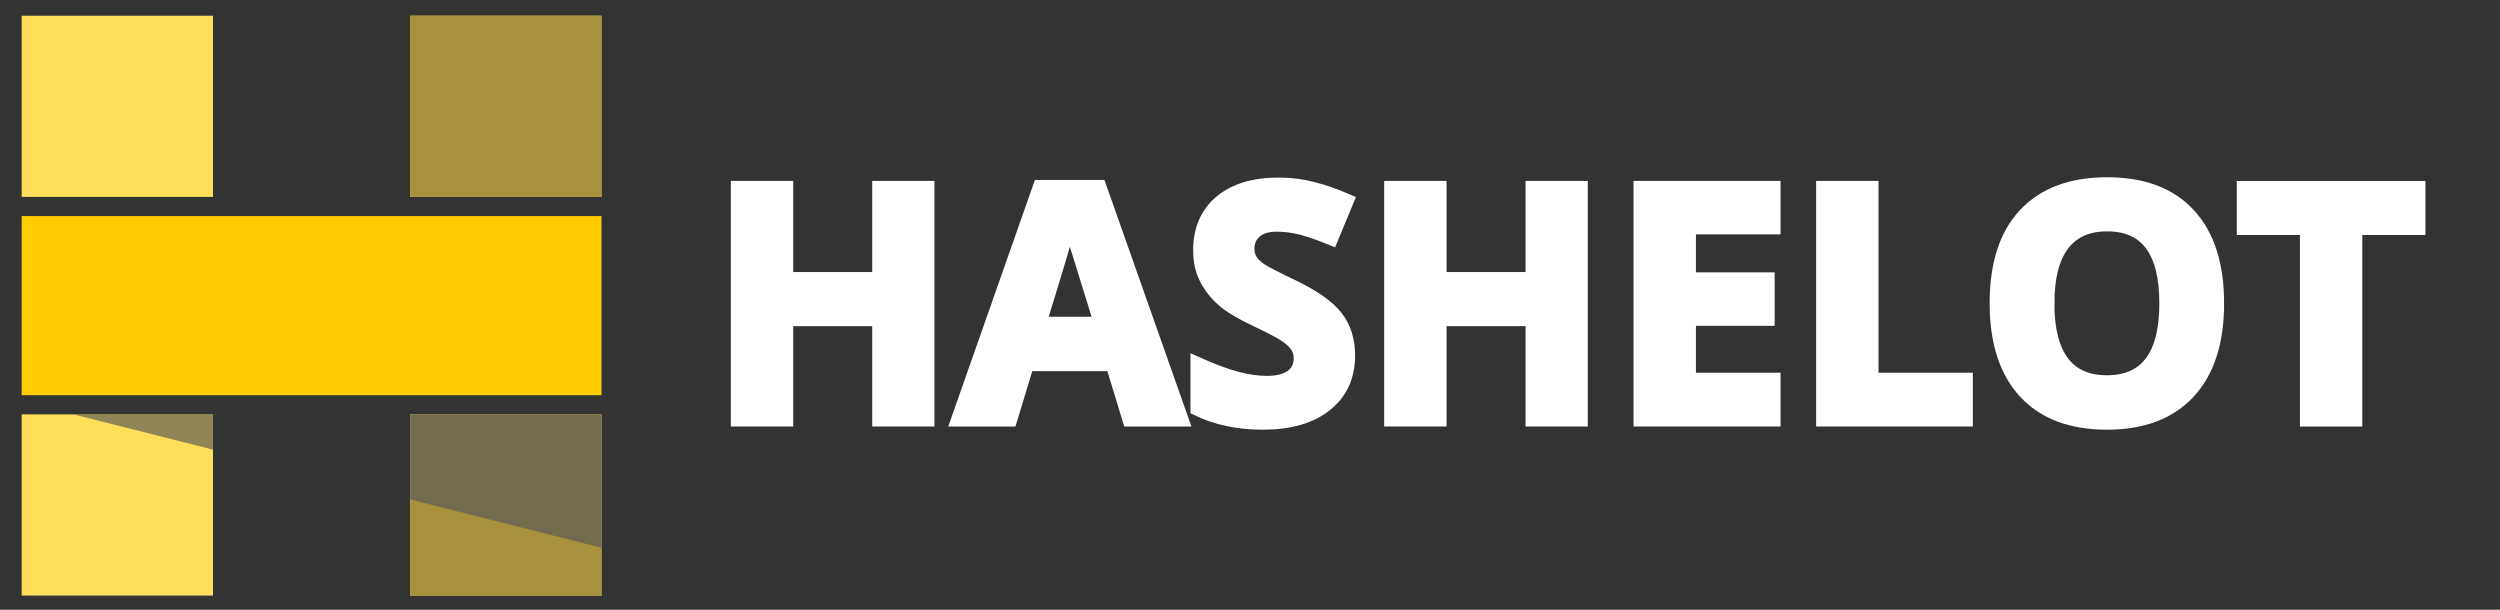 <?xml version="1.0" encoding="UTF-8" standalone="no"?>
<!-- Created with Inkscape (http://www.inkscape.org/) -->

<svg
   xmlns:dc="http://purl.org/dc/elements/1.1/"
   xmlns:cc="http://creativecommons.org/ns#"
   xmlns:rdf="http://www.w3.org/1999/02/22-rdf-syntax-ns#"
   xmlns:svg="http://www.w3.org/2000/svg"
   xmlns="http://www.w3.org/2000/svg"
   xmlns:sodipodi="http://sodipodi.sourceforge.net/DTD/sodipodi-0.dtd"
   xmlns:inkscape="http://www.inkscape.org/namespaces/inkscape"
   width="1230"
   height="300"
   viewBox="0 0 325.438 79.375"
   version="1.1"
   id="svg1796"
   inkscape:version="0.92.4 (5da689c313, 2019-01-14)"
   sodipodi:docname="hashelot-footer - Copia.svg">
  <rect x="0" y="0" width="325.438" height="79.375" fill="#333333" stroke="none"/>
  <defs
     id="defs1790" />
  <sodipodi:namedview
     id="base"
     pagecolor="#ffffff"
     bordercolor="#666666"
     borderopacity="1.0"
     inkscape:pageopacity="0.0"
     inkscape:pageshadow="2"
     inkscape:zoom="0.36241681"
     inkscape:cx="-58.597505"
     inkscape:cy="154.9472"
     inkscape:document-units="mm"
     inkscape:current-layer="layer1"
     showgrid="false"
     units="px"
     inkscape:window-width="1825"
     inkscape:window-height="1046"
     inkscape:window-x="84"
     inkscape:window-y="-11"
     inkscape:window-maximized="1" />
  <g
     inkscape:label="Layer 1"
     inkscape:groupmode="layer"
     id="layer1"
     transform="translate(0,-217.625)">
    <g
       style="display:inline;opacity:1"
       id="g1125"
       transform="matrix(0.628,0,0,0.628,-22.338,194.513)">
      <path
         inkscape:export-ydpi="108.37"
         inkscape:export-xdpi="108.37"
         id="rect970-9-7-4"
         transform="scale(0.265)"
         d="M 151.182,151.18 V 292.896 H 300.85 V 151.18 Z m 303.873,0 V 292.896 H 604.725 V 151.18 Z M 151.182,463.01 V 604.725 H 300.85 V 463.01 Z m 303.873,0 V 604.725 H 604.725 V 463.01 Z"
         style="display:inline;opacity:1;fill:#ffde5a;fill-opacity:1;fill-rule:evenodd;stroke-width:0.345"
         inkscape:connector-curvature="0" />
      <path
         inkscape:export-ydpi="108.37"
         inkscape:export-xdpi="108.37"
         id="rect970-9-7-7-9"
         transform="scale(0.265)"
         d="M 455.055,151.18 V 292.896 H 604.725 V 151.18 Z m 0,311.83 V 604.725 H 604.725 V 463.01 Z"
         style="display:inline;opacity:1;fill:#a6913c;fill-opacity:1;fill-rule:evenodd;stroke-width:0.345"
         inkscape:connector-curvature="0" />
      <path
         inkscape:export-ydpi="108.37"
         inkscape:export-xdpi="108.37"
         id="rect970-9-8-6-9-6"
         transform="scale(0.265)"
         d="m 191.656,463.01 109.193,27.578 v -27.578 z m 263.398,0 v 66.525 l 149.67,37.803 V 463.01 Z"
         style="display:inline;opacity:0.65;fill:#575757;fill-opacity:1;fill-rule:evenodd;stroke-width:0.345"
         inkscape:connector-curvature="0" />
      <path
         inkscape:export-ydpi="108.37"
         inkscape:export-xdpi="108.37"
         id="rect970-9-8-7-8-2"
         transform="scale(0.265)"
         d="m 151.182,307.881 v 140.145 h 65.314 322.914 65.314 V 307.881 H 539.41 216.496 Z"
         style="display:inline;opacity:1;fill:#ffcc00;fill-opacity:1;fill-rule:evenodd;stroke:none;stroke-width:14.021;stroke-linejoin:round;stroke-miterlimit:4;stroke-dasharray:none;stroke-opacity:1;paint-order:normal"
         inkscape:connector-curvature="0" />
    </g>
    <g
       aria-label="HASHELOT"
       transform="matrix(0.265,0,0,0.265,52.932,373.827)"
       style="font-style:normal;font-weight:normal;font-size:40px;line-height:1.25;font-family:sans-serif;letter-spacing:0px;word-spacing:0px;fill:#ffffff;fill-opacity:1;stroke:#ffffff;stroke-width:6.425;stroke-miterlimit:4;stroke-dasharray:none;stroke-opacity:1"
       id="flowRoot826">
      <path
         d="m 256.066,-383.144 h -24.141 v -49.297 h -45.234 v 49.297 h -24.219 v -114.219 h 24.219 v 44.766 h 45.234 v -44.766 h 24.141 z"
         style="font-style:normal;font-variant:normal;font-weight:bold;font-stretch:normal;font-size:160px;font-family:'Open Sans';-inkscape-font-specification:'Open Sans Bold';fill:#ffffff;fill-opacity:1;stroke:#ffffff;stroke-width:6.425;stroke-miterlimit:4;stroke-dasharray:none;stroke-opacity:1"
         id="path838"
         inkscape:connector-curvature="0" />
      <path
         d="m 354.895,-383.144 -8.281,-27.188 h -41.641 l -8.281,27.188 h -26.094 l 40.312,-114.688 h 29.609 l 40.469,114.688 z m -14.062,-47.5 q -11.484,-36.953 -12.969,-41.797 -1.406,-4.844 -2.031,-7.656 -2.578,10 -14.766,49.453 z"
         style="font-style:normal;font-variant:normal;font-weight:bold;font-stretch:normal;font-size:160px;font-family:'Open Sans';-inkscape-font-specification:'Open Sans Bold';fill:#ffffff;fill-opacity:1;stroke:#ffffff;stroke-width:6.425;stroke-miterlimit:4;stroke-dasharray:none;stroke-opacity:1"
         id="path840"
         inkscape:connector-curvature="0" />
      <path
         d="m 462.707,-414.863 q 0,15.469 -11.172,24.375 -11.094,8.906 -30.938,8.906 -18.281,0 -32.344,-6.875 v -22.5 q 11.562,5.156 19.531,7.266 8.047,2.109 14.688,2.109 7.969,0 12.188,-3.047 4.297,-3.047 4.297,-9.062 0,-3.359 -1.875,-5.938 -1.875,-2.656 -5.547,-5.078 -3.594,-2.422 -14.766,-7.734 -10.469,-4.922 -15.703,-9.453 -5.234,-4.531 -8.359,-10.547 -3.125,-6.016 -3.125,-14.062 0,-15.156 10.234,-23.828 10.312,-8.672 28.438,-8.672 8.906,0 16.953,2.109 8.125,2.109 16.953,5.938 l -7.812,18.828 q -9.141,-3.75 -15.156,-5.234 -5.938,-1.484 -11.719,-1.484 -6.875,0 -10.547,3.203 -3.672,3.203 -3.672,8.359 0,3.203 1.484,5.625 1.484,2.344 4.688,4.609 3.281,2.188 15.391,7.969 16.016,7.656 21.953,15.391 5.938,7.656 5.938,18.828 z"
         style="font-style:normal;font-variant:normal;font-weight:bold;font-stretch:normal;font-size:160px;font-family:'Open Sans';-inkscape-font-specification:'Open Sans Bold';fill:#ffffff;fill-opacity:1;stroke:#ffffff;stroke-width:6.425;stroke-miterlimit:4;stroke-dasharray:none;stroke-opacity:1"
         id="path842"
         inkscape:connector-curvature="0" />
      <path
         d="m 577.004,-383.144 h -24.141 v -49.297 h -45.234 v 49.297 h -24.219 v -114.219 h 24.219 v 44.766 h 45.234 v -44.766 h 24.141 z"
         style="font-style:normal;font-variant:normal;font-weight:bold;font-stretch:normal;font-size:160px;font-family:'Open Sans';-inkscape-font-specification:'Open Sans Bold';fill:#ffffff;fill-opacity:1;stroke:#ffffff;stroke-width:6.425;stroke-miterlimit:4;stroke-dasharray:none;stroke-opacity:1"
         id="path844"
         inkscape:connector-curvature="0" />
      <path
         d="m 671.691,-383.144 h -65.781 v -114.219 h 65.781 v 19.844 h -41.562 v 25.078 h 38.672 v 19.844 h -38.672 v 29.453 h 41.562 z"
         style="font-style:normal;font-variant:normal;font-weight:bold;font-stretch:normal;font-size:160px;font-family:'Open Sans';-inkscape-font-specification:'Open Sans Bold';fill:#ffffff;fill-opacity:1;stroke:#ffffff;stroke-width:6.425;stroke-miterlimit:4;stroke-dasharray:none;stroke-opacity:1"
         id="path846"
         inkscape:connector-curvature="0" />
      <path
         d="m 695.598,-383.144 v -114.219 h 24.219 v 94.219 h 46.328 v 20 z"
         style="font-style:normal;font-variant:normal;font-weight:bold;font-stretch:normal;font-size:160px;font-family:'Open Sans';-inkscape-font-specification:'Open Sans Bold';fill:#ffffff;fill-opacity:1;stroke:#ffffff;stroke-width:6.425;stroke-miterlimit:4;stroke-dasharray:none;stroke-opacity:1"
         id="path848"
         inkscape:connector-curvature="0" />
      <path
         d="m 889.582,-440.41 q 0,28.359 -14.062,43.594 -14.062,15.234 -40.312,15.234 -26.25,0 -40.312,-15.234 -14.062,-15.234 -14.062,-43.75 0,-28.516 14.062,-43.516 14.141,-15.078 40.469,-15.078 26.328,0 40.234,15.156 13.984,15.156 13.984,43.594 z m -83.359,0 q 0,19.141 7.266,28.828 7.266,9.688 21.719,9.688 28.984,0 28.984,-38.516 0,-38.594 -28.828,-38.594 -14.453,0 -21.797,9.766 -7.344,9.688 -7.344,28.828 z"
         style="font-style:normal;font-variant:normal;font-weight:bold;font-stretch:normal;font-size:160px;font-family:'Open Sans';-inkscape-font-specification:'Open Sans Bold';fill:#ffffff;fill-opacity:1;stroke:#ffffff;stroke-width:6.425;stroke-miterlimit:4;stroke-dasharray:none;stroke-opacity:1"
         id="path850"
         inkscape:connector-curvature="0" />
      <path
         d="m 957.473,-383.144 h -24.219 v -94.062 h -31.016 v -20.156 h 86.25 v 20.156 h -31.016 z"
         style="font-style:normal;font-variant:normal;font-weight:bold;font-stretch:normal;font-size:160px;font-family:'Open Sans';-inkscape-font-specification:'Open Sans Bold';fill:#ffffff;fill-opacity:1;stroke:#ffffff;stroke-width:6.425;stroke-miterlimit:4;stroke-dasharray:none;stroke-opacity:1"
         id="path852"
         inkscape:connector-curvature="0" />
    </g>
  </g>
</svg>
